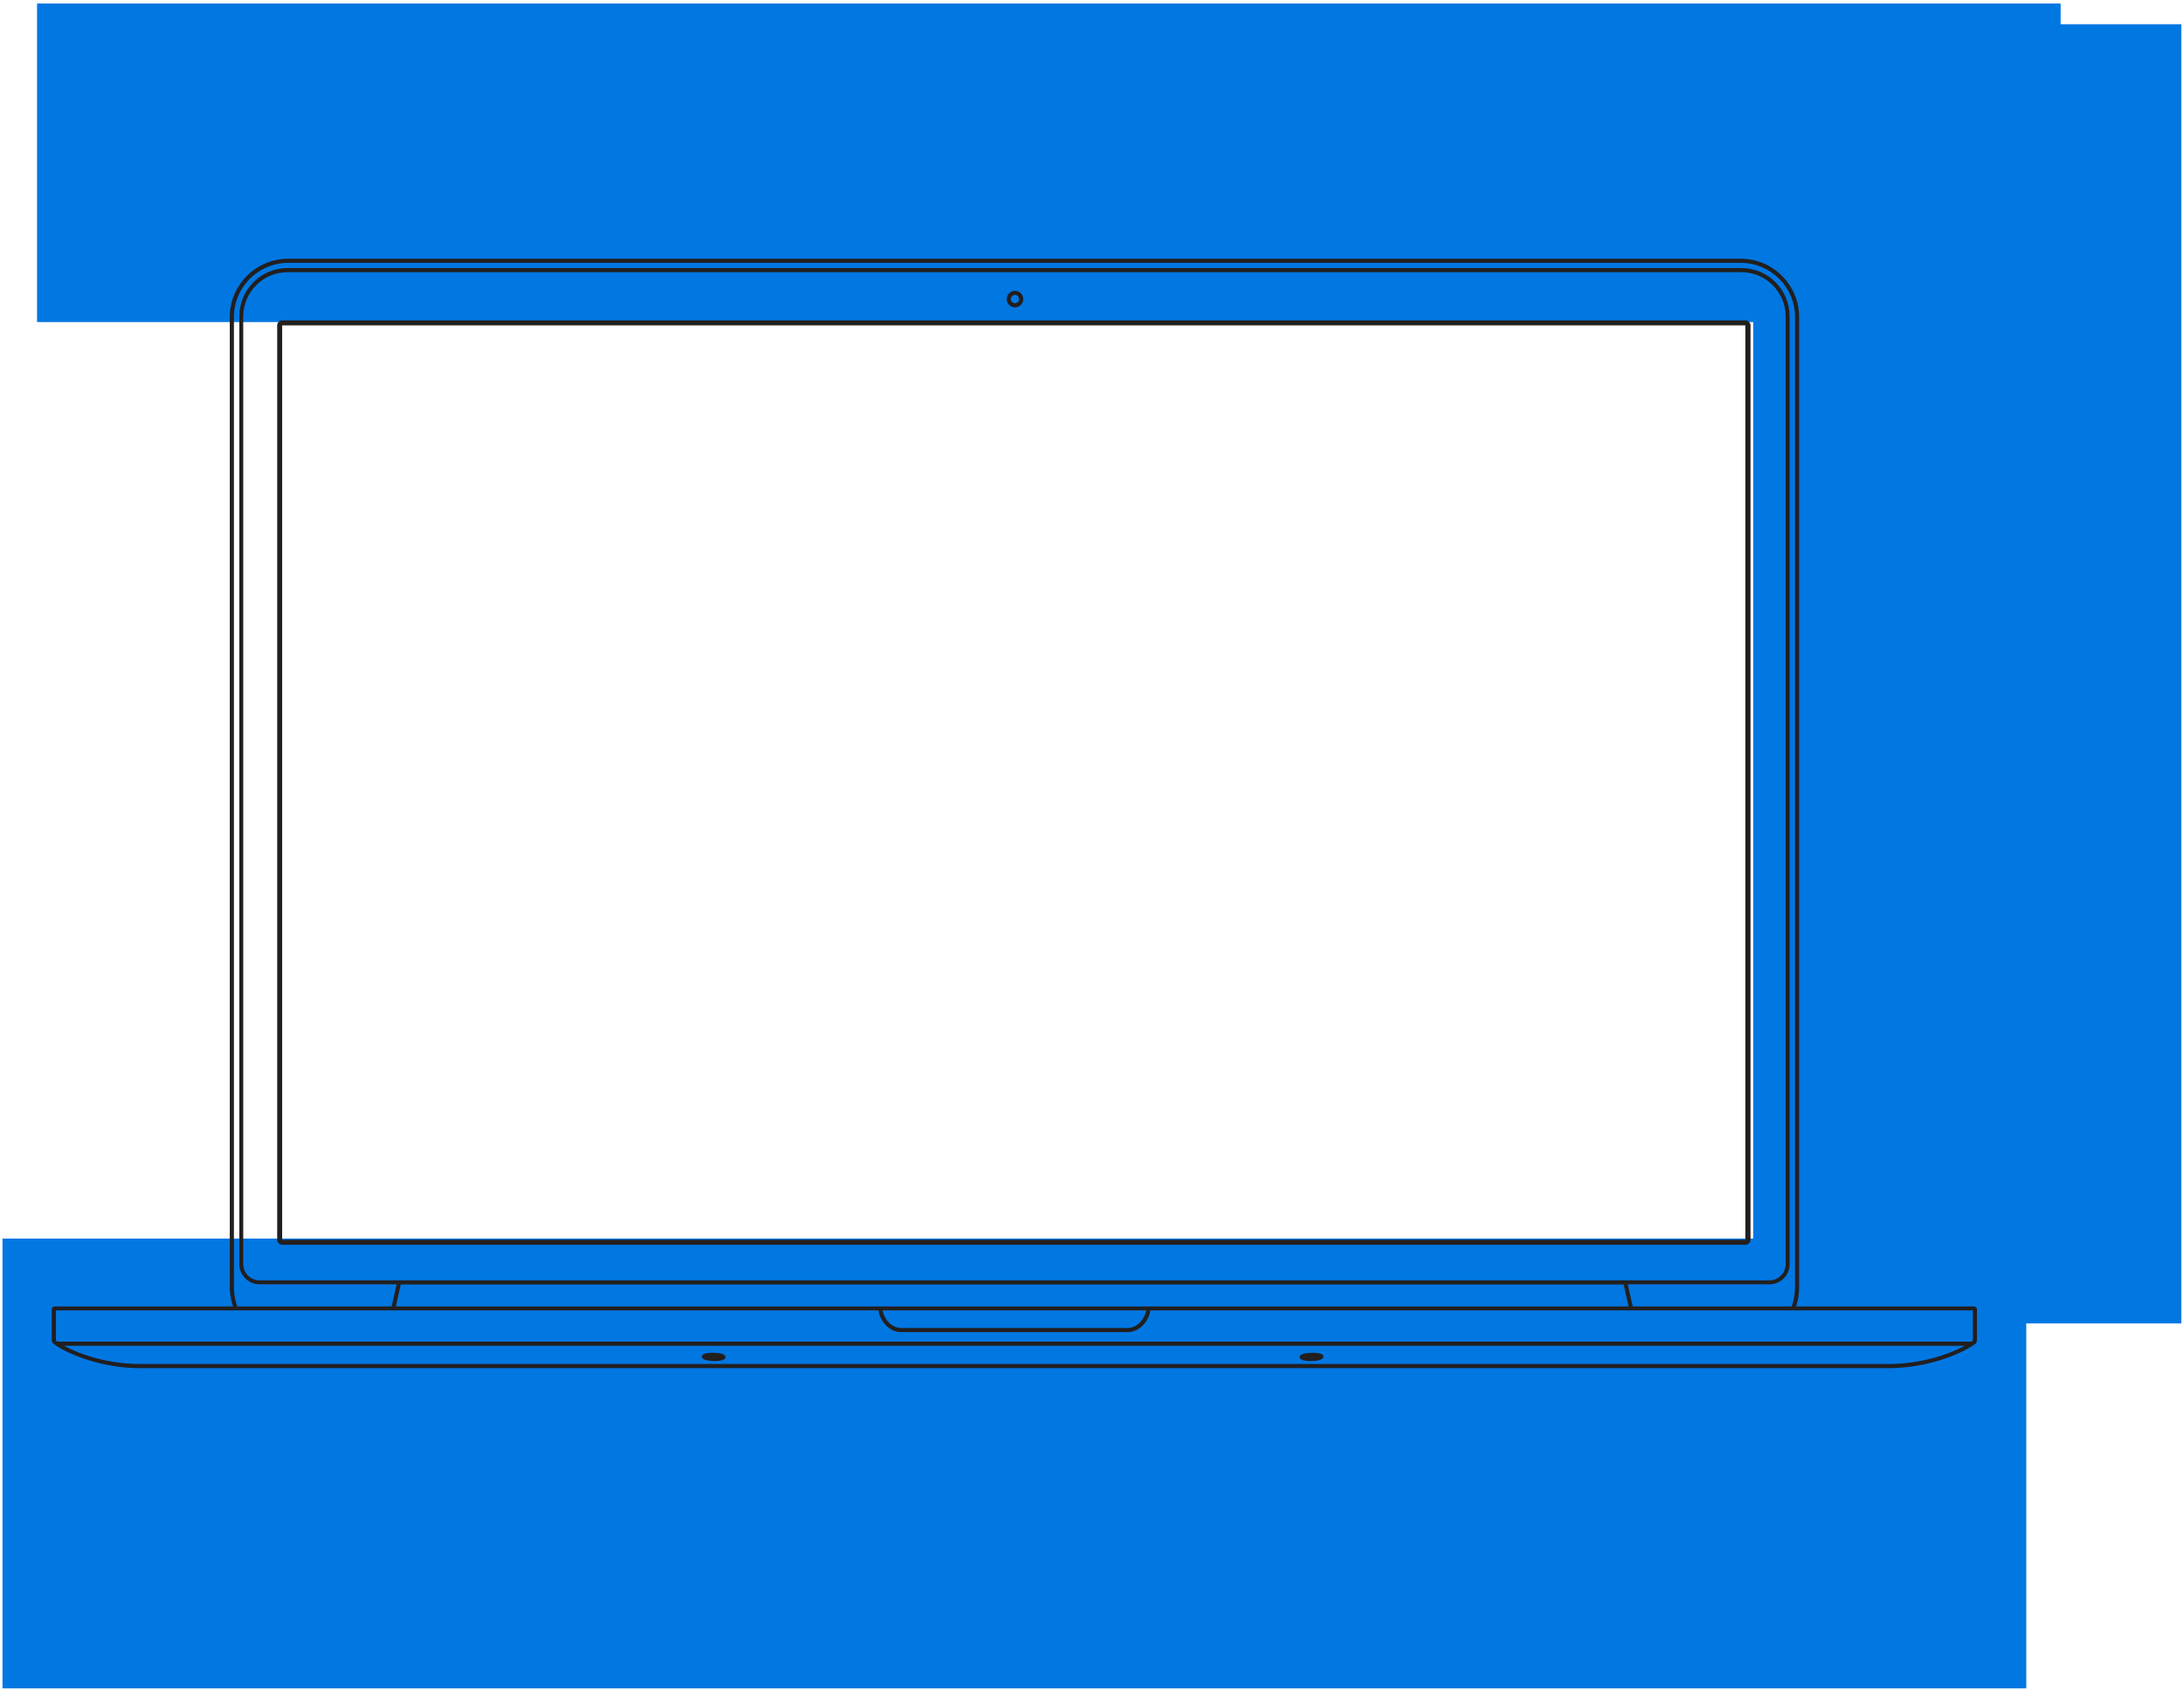 <?xml version="1.0" encoding="UTF-8" standalone="no"?><svg xmlns="http://www.w3.org/2000/svg" xmlns:xlink="http://www.w3.org/1999/xlink" clip-rule="evenodd" stroke-miterlimit="4.00" viewBox="0 0 1055 817"><desc>SVG generated by Keynote</desc><defs></defs><g transform="matrix(1.00, 0.00, -0.00, -1.00, 0.0, 817.0)"><g><clipPath id="clip-5152"><path d="M 845.9 176.6 L 1054.7 176.6 L 1054.7 806.3 L 845.9 806.3 Z M 845.9 176.6 "></path></clipPath><g clip-path="url(#clip-5152)"><path d="M 846.9 805.3 L 1053.7 805.3 L 1053.7 177.6 L 846.9 177.6 Z M 846.9 805.3 " fill="#0177E2"></path></g></g><g><clipPath id="clip-5153"><path d="M 0.2 0.3 L 979.8 0.3 L 979.8 219.6 L 0.2 219.6 Z M 0.2 0.3 "></path></clipPath><g clip-path="url(#clip-5153)"><path d="M 1.2 218.6 L 978.8 218.6 L 978.8 1.3 L 1.2 1.3 Z M 1.2 218.6 " fill="#0177E2"></path></g></g><g><clipPath id="clip-5154"><path d="M 16.9 660.4 L 996.4 660.4 L 996.4 816.3 L 16.9 816.3 Z M 16.9 660.4 "></path></clipPath><g clip-path="url(#clip-5154)"><path d="M 17.9 815.3 L 995.4 815.3 L 995.4 661.4 L 17.9 661.4 Z M 17.9 815.3 " fill="#0177E2"></path></g></g><g><clipPath id="clip-5155"><path d="M -188.2 915.3 L 1167.0 915.3 L 1167.0 -157.8 L -188.2 -157.8 Z M -188.2 915.3 "></path></clipPath><g clip-path="url(#clip-5155)"><g><clipPath id="clip-5156"><path d="M 953.5 185.8 L 867.6 185.8 C 868.6 188.7 869.1 191.8 869.1 195.0 L 869.1 663.8 C 869.1 679.3 856.4 692.0 840.9 692.0 L 139.2 692.0 C 123.7 692.0 111.0 679.3 111.0 663.8 L 111.0 195.0 C 111.0 191.8 111.6 188.7 112.6 185.8 L 26.5 185.8 C 25.7 185.8 25.0 185.2 25.0 184.4 L 25.0 170.0 C 25.0 169.5 25.0 168.3 26.1 167.6 C 26.3 167.4 26.6 167.2 26.9 167.0 C 26.9 167.0 26.9 167.0 26.9 167.0 C 33.3 162.6 49.4 156.0 67.4 156.0 L 912.6 156.0 C 930.6 156.0 946.7 162.6 953.1 167.0 C 953.1 167.0 953.1 167.0 953.1 167.0 C 953.5 167.2 953.8 167.5 954.2 167.7 C 955.0 168.4 955.0 169.4 955.0 169.8 L 955.0 184.4 C 955.0 185.2 954.3 185.8 953.5 185.8 L 953.5 185.8 Z M 113.0 195.0 L 113.0 663.8 C 113.0 678.3 124.8 690.0 139.2 690.0 L 840.9 690.0 C 855.4 690.0 867.1 678.3 867.1 663.8 L 867.1 195.0 C 867.1 191.8 866.5 188.7 865.5 185.8 L 788.7 185.8 L 788.6 186.3 L 786.3 196.5 L 854.8 196.5 C 860.2 196.5 864.5 200.9 864.5 206.3 L 864.5 664.1 C 864.5 677.0 854.1 687.5 841.2 687.5 L 138.9 687.5 C 126.0 687.5 115.6 677.0 115.6 664.1 L 115.6 206.3 C 115.6 200.9 120.0 196.5 125.4 196.5 L 191.6 196.5 L 189.2 185.8 L 114.6 185.8 C 113.6 188.7 113.0 191.8 113.0 195.0 L 113.0 195.0 Z M 424.2 185.8 L 191.2 185.8 L 193.6 196.4 L 784.3 196.4 L 786.7 185.8 L 424.2 185.8 L 424.2 185.8 Z M 553.7 183.9 C 553.2 180.7 550.1 175.4 544.6 175.4 L 435.4 175.4 C 429.9 175.4 426.8 180.7 426.3 183.9 L 553.7 183.9 L 553.7 183.9 Z M 125.4 198.4 C 121.0 198.4 117.5 202.0 117.5 206.3 L 117.5 664.1 C 117.5 675.9 127.1 685.5 138.9 685.5 L 841.2 685.5 C 853.0 685.5 862.6 675.9 862.6 664.1 L 862.6 206.3 C 862.6 202.0 859.1 198.4 854.8 198.4 L 125.4 198.4 L 125.4 198.4 Z M 27.0 183.9 L 424.3 183.9 C 424.9 179.8 428.7 173.4 435.4 173.4 L 544.6 173.4 C 551.3 173.4 555.2 179.8 555.7 183.9 L 953.0 183.9 L 953.0 169.8 C 953.0 169.6 953.0 169.3 953.0 169.3 C 952.7 169.1 952.5 168.9 952.2 168.8 L 27.8 168.8 C 27.6 168.9 27.4 169.0 27.2 169.1 C 27.1 169.3 27.0 169.4 27.0 170.0 L 27.0 183.9 L 27.0 183.9 Z M 912.6 158.0 L 67.4 158.0 C 52.1 158.0 38.4 162.7 30.9 166.8 L 949.1 166.8 C 941.6 162.7 927.9 158.0 912.6 158.0 L 912.6 158.0 Z M 912.6 158.0 "></path></clipPath><g clip-path="url(#clip-5156)"><g><clipPath id="clip-5157"><path d="M 25.0 156.0 L 955.0 156.0 L 955.0 692.0 L 25.0 692.0 Z M 25.0 156.0 "></path></clipPath><g clip-path="url(#clip-5157)"><path d="M 22.1 694.9 L 957.9 694.9 L 957.9 153.1 L 22.1 153.1 Z M 22.1 694.9 " fill="#221F1F"></path></g></g></g></g></g></g><g><clipPath id="clip-5158"><path d="M -188.2 915.3 L 1167.0 915.3 L 1167.0 -157.8 L -188.2 -157.8 Z M -188.2 915.3 "></path></clipPath><g clip-path="url(#clip-5158)"><g><clipPath id="clip-5159"><path d="M 843.1 662.2 L 136.3 662.2 C 135.0 662.2 133.9 661.1 133.9 659.8 L 133.9 218.0 C 133.9 216.7 135.0 215.6 136.3 215.6 L 843.1 215.6 C 844.5 215.6 845.6 216.7 845.6 218.0 L 845.6 659.8 C 845.6 661.1 844.5 662.2 843.1 662.2 L 843.1 662.2 Z M 136.3 659.8 L 843.1 659.8 L 843.1 218.0 L 136.3 218.0 L 136.3 659.8 Z M 136.3 659.8 "></path></clipPath><g clip-path="url(#clip-5159)"><g><clipPath id="clip-5160"><path d="M 25.0 156.0 L 955.0 156.0 L 955.0 692.0 L 25.0 692.0 Z M 25.0 156.0 "></path></clipPath><g clip-path="url(#clip-5160)"><path d="M 131.0 665.1 L 848.4 665.1 L 848.4 212.7 L 131.0 212.7 Z M 131.0 665.1 " fill="#221F1F"></path></g></g></g></g></g></g><g><clipPath id="clip-5161"><path d="M -188.2 915.3 L 1167.0 915.3 L 1167.0 -157.8 L -188.2 -157.8 Z M -188.2 915.3 "></path></clipPath><g clip-path="url(#clip-5161)"><g><clipPath id="clip-5162"><path d="M 490.3 668.5 C 492.5 668.5 494.3 670.3 494.3 672.5 C 494.3 674.7 492.5 676.5 490.3 676.5 C 488.1 676.5 486.3 674.7 486.3 672.5 C 486.3 670.3 488.1 668.5 490.3 668.5 L 490.3 668.5 Z M 490.3 674.5 C 491.4 674.5 492.3 673.6 492.3 672.5 C 492.3 671.4 491.4 670.5 490.3 670.5 C 489.2 670.5 488.3 671.4 488.3 672.5 C 488.3 673.6 489.2 674.5 490.3 674.5 L 490.3 674.5 Z M 490.3 674.5 "></path></clipPath><g clip-path="url(#clip-5162)"><g><clipPath id="clip-5163"><path d="M 25.0 156.0 L 955.0 156.0 L 955.0 692.0 L 25.0 692.0 Z M 25.0 156.0 "></path></clipPath><g clip-path="url(#clip-5163)"><path d="M 483.4 679.4 L 497.2 679.4 L 497.2 665.7 L 483.4 665.7 Z M 483.4 679.4 " fill="#221F1F"></path></g></g></g></g></g></g><g><clipPath id="clip-5164"><path d="M -188.2 915.3 L 1167.0 915.3 L 1167.0 -157.8 L -188.2 -157.8 Z M -188.2 915.3 "></path></clipPath><g clip-path="url(#clip-5164)"><g><clipPath id="clip-5165"><path d="M 345.2 159.4 L 345.2 159.4 C 345.4 159.4 345.5 159.4 345.7 159.4 C 348.4 159.5 350.0 160.0 350.4 160.9 C 350.6 161.3 350.5 161.8 350.1 162.2 C 349.0 163.4 345.1 163.4 344.3 163.4 C 344.1 163.4 343.9 163.4 343.7 163.4 C 341.1 163.4 339.5 162.9 339.1 162.0 C 338.9 161.6 339.0 161.1 339.4 160.7 C 340.5 159.5 344.4 159.4 345.2 159.4 "></path></clipPath><g clip-path="url(#clip-5165)"><g><clipPath id="clip-5166"><path d="M 25.0 156.0 L 955.0 156.0 L 955.0 692.0 L 25.0 692.0 Z M 25.0 156.0 "></path></clipPath><g clip-path="url(#clip-5166)"><path d="M 336.1 166.3 L 353.3 166.3 L 353.3 156.6 L 336.1 156.6 Z M 336.1 166.3 " fill="#221F1F"></path></g></g></g></g></g></g><g><clipPath id="clip-5167"><path d="M -188.2 915.3 L 1167.0 915.3 L 1167.0 -157.8 L -188.2 -157.8 Z M -188.2 915.3 "></path></clipPath><g clip-path="url(#clip-5167)"><g><clipPath id="clip-5168"><path d="M 632.5 159.4 C 632.7 159.4 632.9 159.4 633.1 159.4 C 633.9 159.4 637.8 159.5 638.9 160.7 C 639.3 161.1 639.4 161.6 639.2 162.0 C 638.8 162.9 637.2 163.4 634.5 163.4 C 634.3 163.4 634.2 163.4 634.0 163.4 C 633.2 163.4 629.3 163.4 628.2 162.2 C 627.8 161.8 627.7 161.3 627.9 160.9 C 628.3 160.0 629.9 159.5 632.5 159.4 "></path></clipPath><g clip-path="url(#clip-5168)"><g><clipPath id="clip-5169"><path d="M 25.0 156.0 L 955.0 156.0 L 955.0 692.0 L 25.0 692.0 Z M 25.0 156.0 "></path></clipPath><g clip-path="url(#clip-5169)"><path d="M 624.9 166.3 L 642.1 166.3 L 642.1 156.6 L 624.9 156.6 Z M 624.9 166.3 " fill="#221F1F"></path></g></g></g></g></g></g></g></svg>